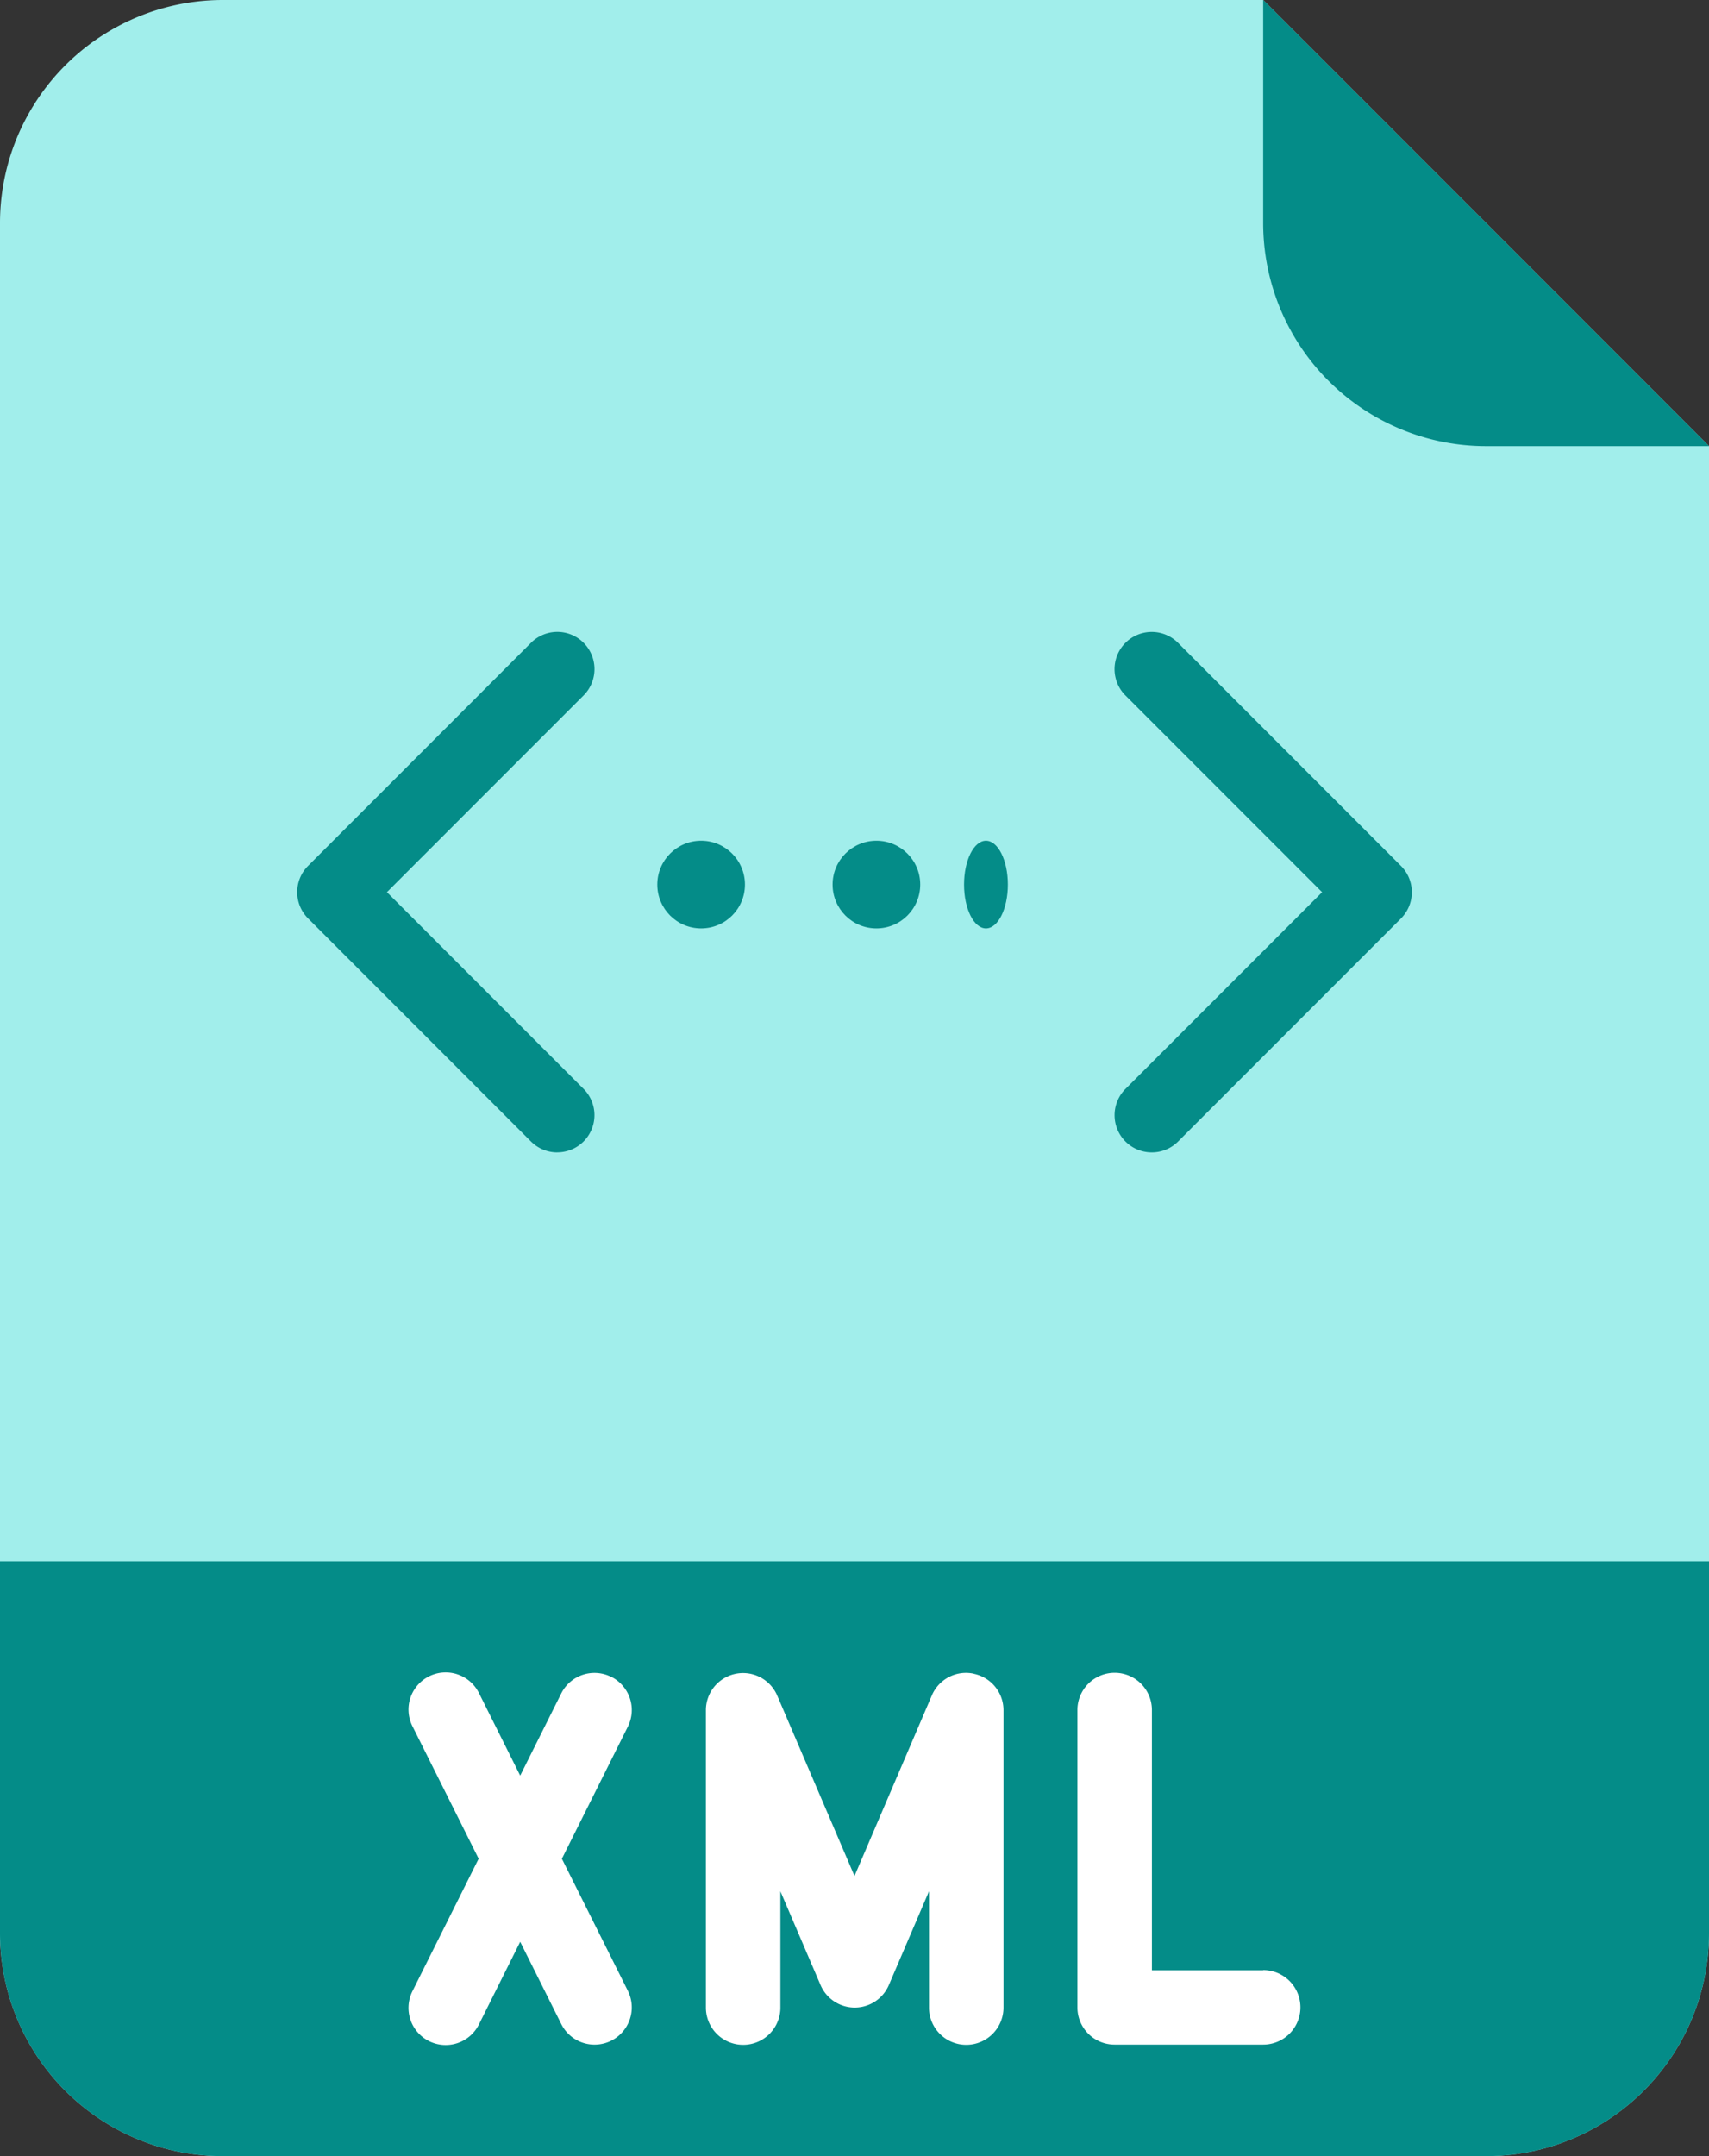 <svg xmlns="http://www.w3.org/2000/svg" width="39" height="49.174" viewBox="0 0 39 49.174">
  <rect x="0" y="0" width="39" height="49.174" fill="#333333" stroke="none"/>
  <g id="xml" transform="translate(-72 -24)">
    <path id="Path_375" data-name="Path 375" d="M105.913,73.174H77.087A5.087,5.087,0,0,1,72,68.087v-39A5.087,5.087,0,0,1,77.087,24h23.739L111,34.174V68.087A5.087,5.087,0,0,1,105.913,73.174Z" fill="#a1eeeb"/>
    <path id="Path_376" data-name="Path 376" d="M72,360h39v8.478a5.087,5.087,0,0,1-5.087,5.087H77.087A5.087,5.087,0,0,1,72,368.478Z" transform="translate(0 -300.391)" fill="#048c88"/>
    <g id="Group_451" data-name="Group 451" transform="translate(78.783 24)">
      <path id="Path_377" data-name="Path 377" d="M354.174,34.174h-5.087A5.087,5.087,0,0,1,344,29.087V24Z" transform="translate(-321.957 -24)" fill="#048c88"/>
      <path id="Path_378" data-name="Path 378" d="M141.935,171.869a.845.845,0,0,1-.6-.248l-5.087-5.087a.848.848,0,0,1,0-1.2l5.087-5.087a.848.848,0,0,1,1.2,1.2l-4.488,4.487,4.488,4.487a.848.848,0,0,1-.6,1.447Z" transform="translate(-136 -145.587)" fill="#048c88"/>
      <path id="Path_379" data-name="Path 379" d="M312.847,171.869a.848.848,0,0,1-.6-1.447l4.488-4.487-4.488-4.487a.848.848,0,1,1,1.2-1.2l5.087,5.087a.848.848,0,0,1,0,1.2l-5.087,5.087A.845.845,0,0,1,312.847,171.869Z" transform="translate(-293.347 -145.587)" fill="#048c88"/>
      <circle id="Ellipse_36" data-name="Ellipse 36" cx="1" cy="1" r="1" transform="translate(12.217 19.174)" fill="#048c88"/>
      <ellipse id="Ellipse_37" data-name="Ellipse 37" cx="0.5" cy="1" rx="0.5" ry="1" transform="translate(15.217 19.174)" fill="#048c88"/>
      <circle id="Ellipse_38" data-name="Ellipse 38" cx="1" cy="1" r="1" transform="translate(8.217 19.174)" fill="#048c88"/>
    </g>
    <path id="Path_380" data-name="Path 380" d="M308.239,390.783H305.7v-5.935a.848.848,0,1,0-1.7,0v6.783a.848.848,0,0,0,.848.848h3.391a.848.848,0,0,0,0-1.7Z" transform="translate(-207.413 -321.848)" fill="#fff"/>
    <path id="Path_381" data-name="Path 381" d="M164.617,384.088a.848.848,0,0,0-1.137.379l-.937,1.875-.937-1.875a.848.848,0,1,0-1.517.758l1.506,3.012-1.506,3.012a.848.848,0,1,0,1.517.758l.937-1.875.937,1.875A.848.848,0,1,0,165,391.25l-1.506-3.012L165,385.225a.848.848,0,0,0-.379-1.137Z" transform="translate(-78.672 -321.846)" fill="#fff"/>
    <path id="Path_382" data-name="Path 382" d="M230.105,384.015a.847.847,0,0,0-.95.5l-1.764,4.116-1.764-4.116a.848.848,0,0,0-1.627.334v6.783a.848.848,0,0,0,1.7,0v-2.652l.916,2.138a.848.848,0,0,0,1.559,0l.916-2.138v2.652a.848.848,0,0,0,1.7,0v-6.783a.848.848,0,0,0-.677-.83Z" transform="translate(-135.891 -321.846)" fill="#fff"/>
  </g>
</svg>
